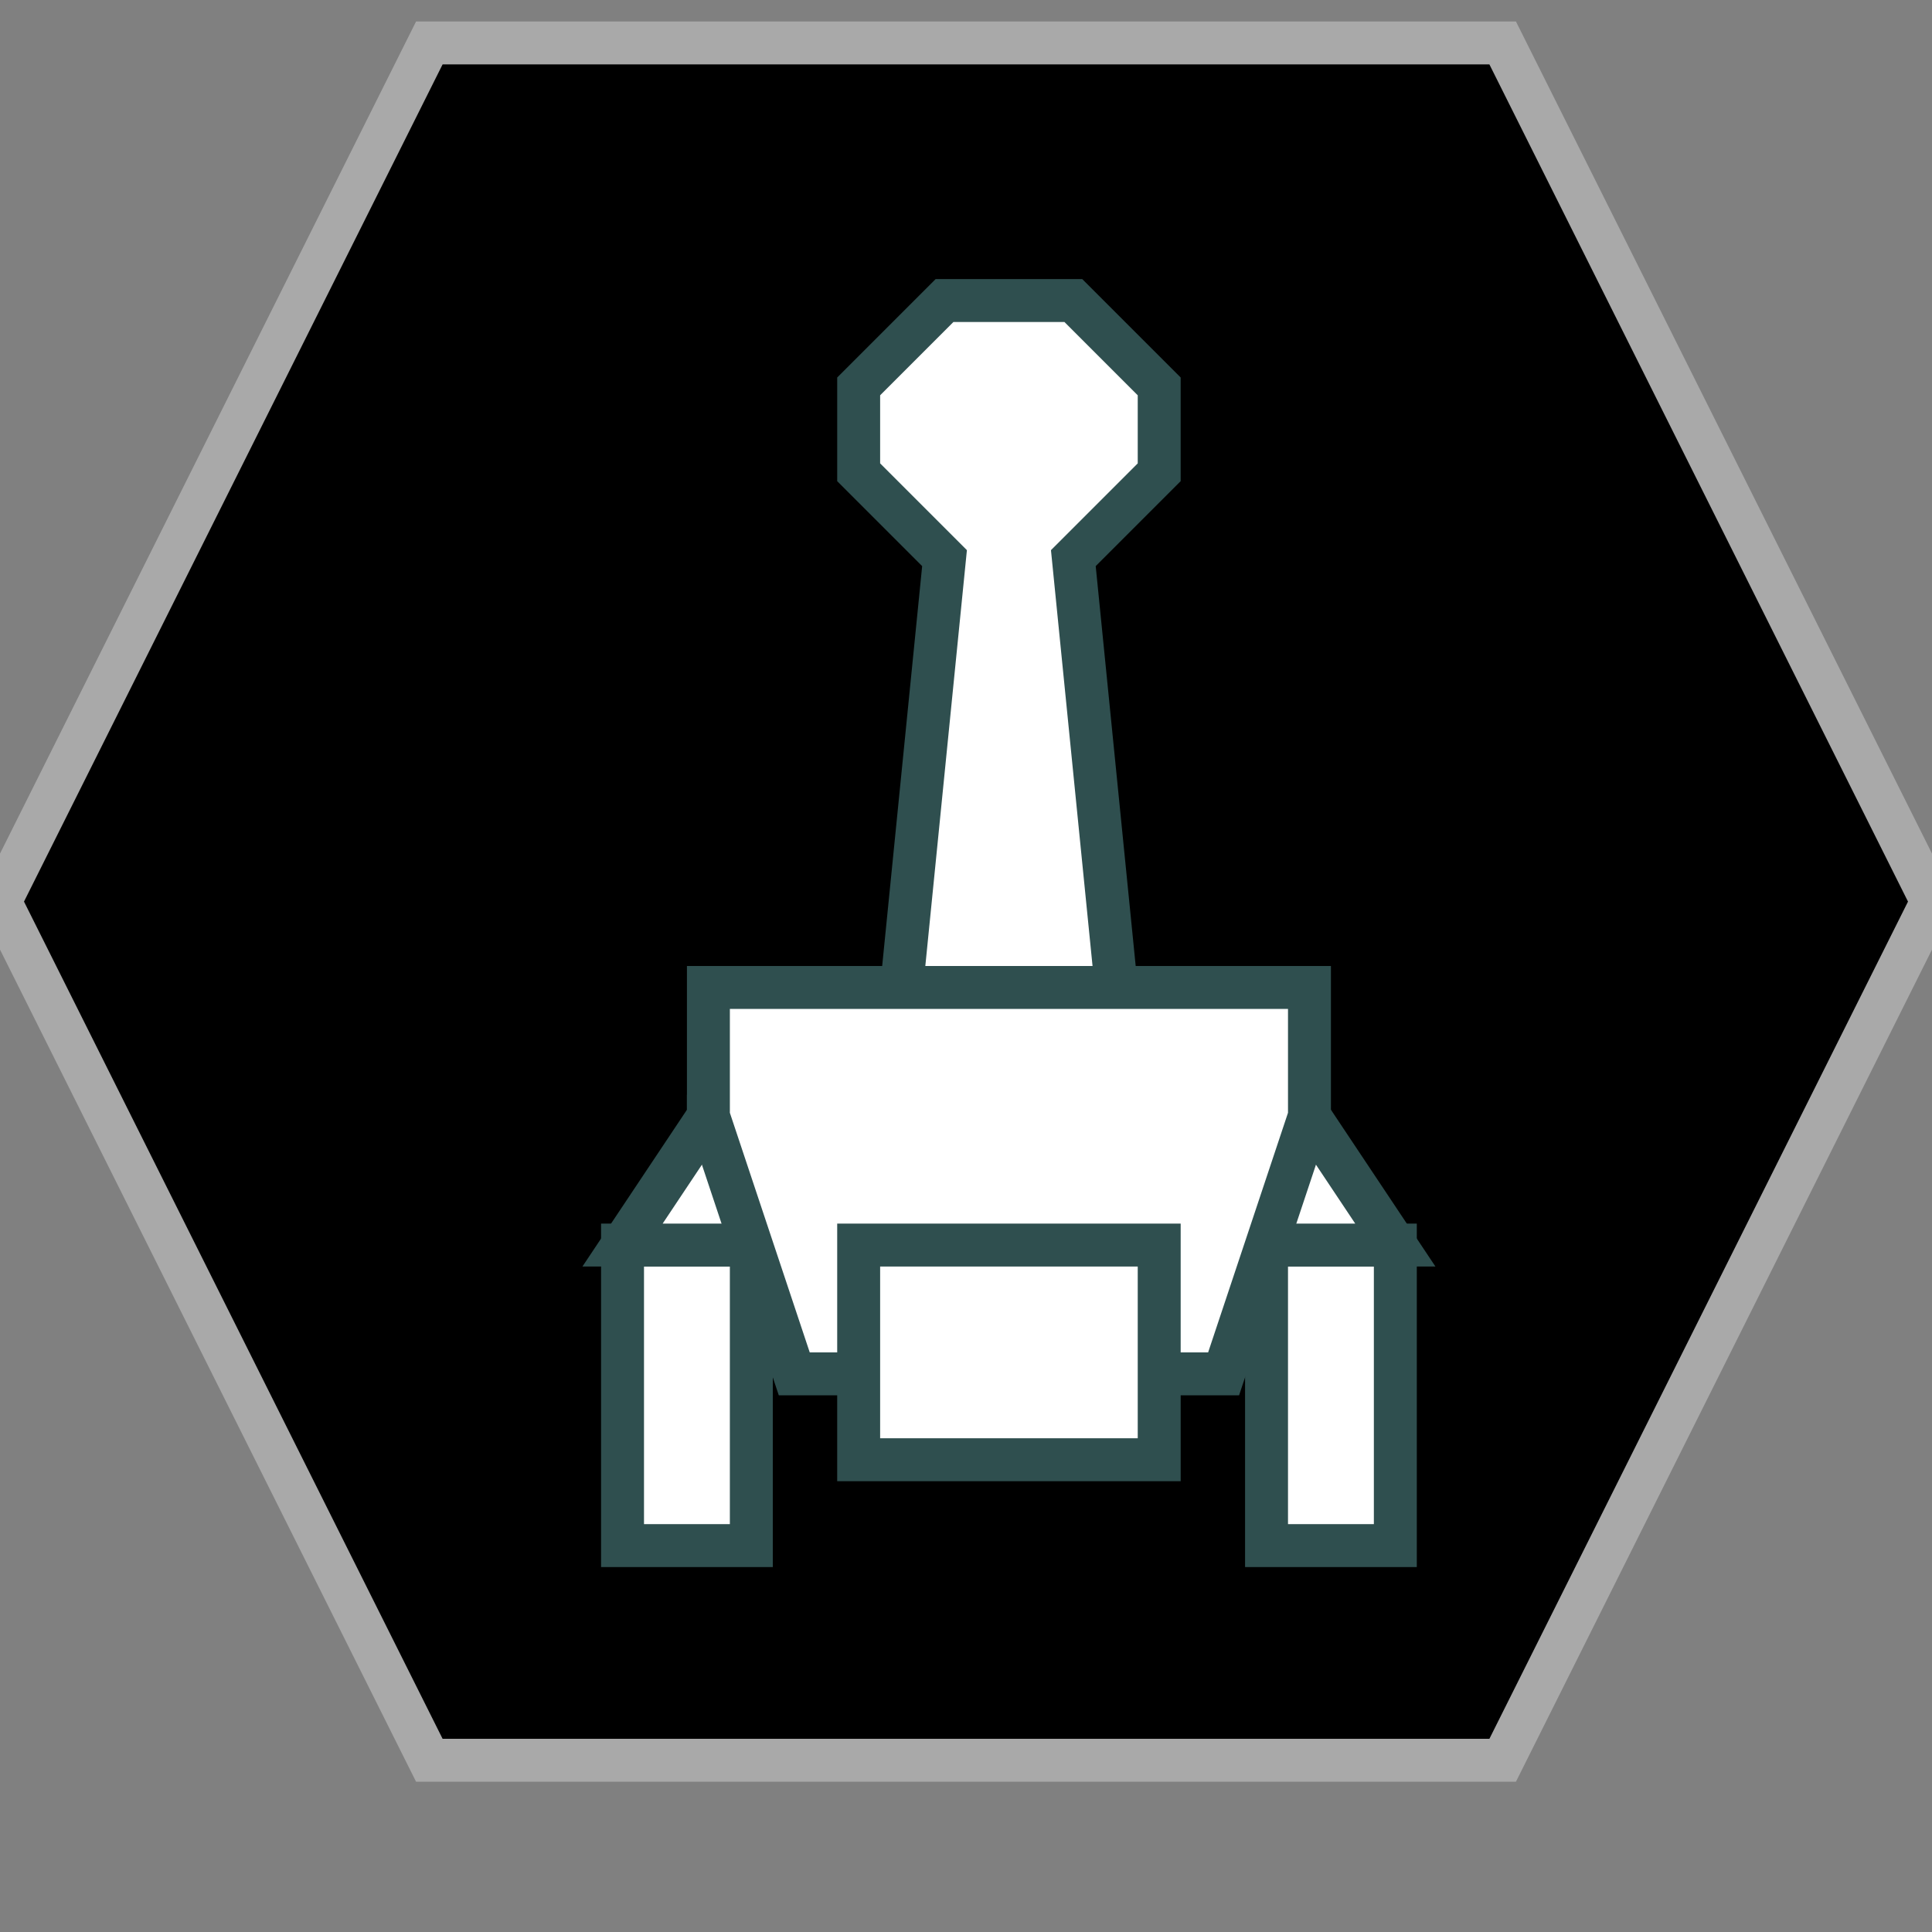 <?xml version="1.0" encoding="UTF-8"?>
<svg version="1.1" baseProfile="full" style="fill-opacity: 1; color-interpolation: auto; stroke: black; text-rendering: auto; stroke-linecap: square; stroke-miterlimit: 10; stroke-opacity: 1; shape-rendering: auto; fill: black; stroke-dasharray: none; font-weight: normal; stroke-width: 1; font-family: 'Dialog'; font-style: normal; stroke-linejoin: miter; stroke-dashoffset: 0pt; image-rendering: auto;" xmlns="http://www.w3.org/2000/svg" xmlns:xlink="http://www.w3.org/1999/xlink" xmlns:ev="http://www.w3.org/2001/xml-events" width="45" height="45">
  <rect width="100%" height="100%" fill="#808080" stroke="none"/>
  <defs id="genericDefs"/>
<g style="fill: black; stroke: darkgrey;"><path d="M10 41l-10 -20 10 -20 25 0 10 20 -10 20 Z"/></g>
<g style="fill: white; font-family: monospace; stroke: darkslategray;" transform="translate(23,21)">

<!-- Kli CA -->
<path d="M -2 2 l 1 -10 -2 -2 0 -2 2 -2 3 0 2 2 0 2 -2 2 1 10 -4 0" /><!--boom-->
<rect x="-8.5" y="8" width="3" height="7" />
<rect x="6.5" y="8" width="3" height="7" />
<path d="M -6.5 5 l -2 3 18 0 -2 -3 -14 0" />
<path d="M -6.5 2 l 0 3 2 6 10 0 2 -6 0 -3 -14 0" />
<rect x="-3" y="8" width="7" height="5" />

</g>
</svg>
